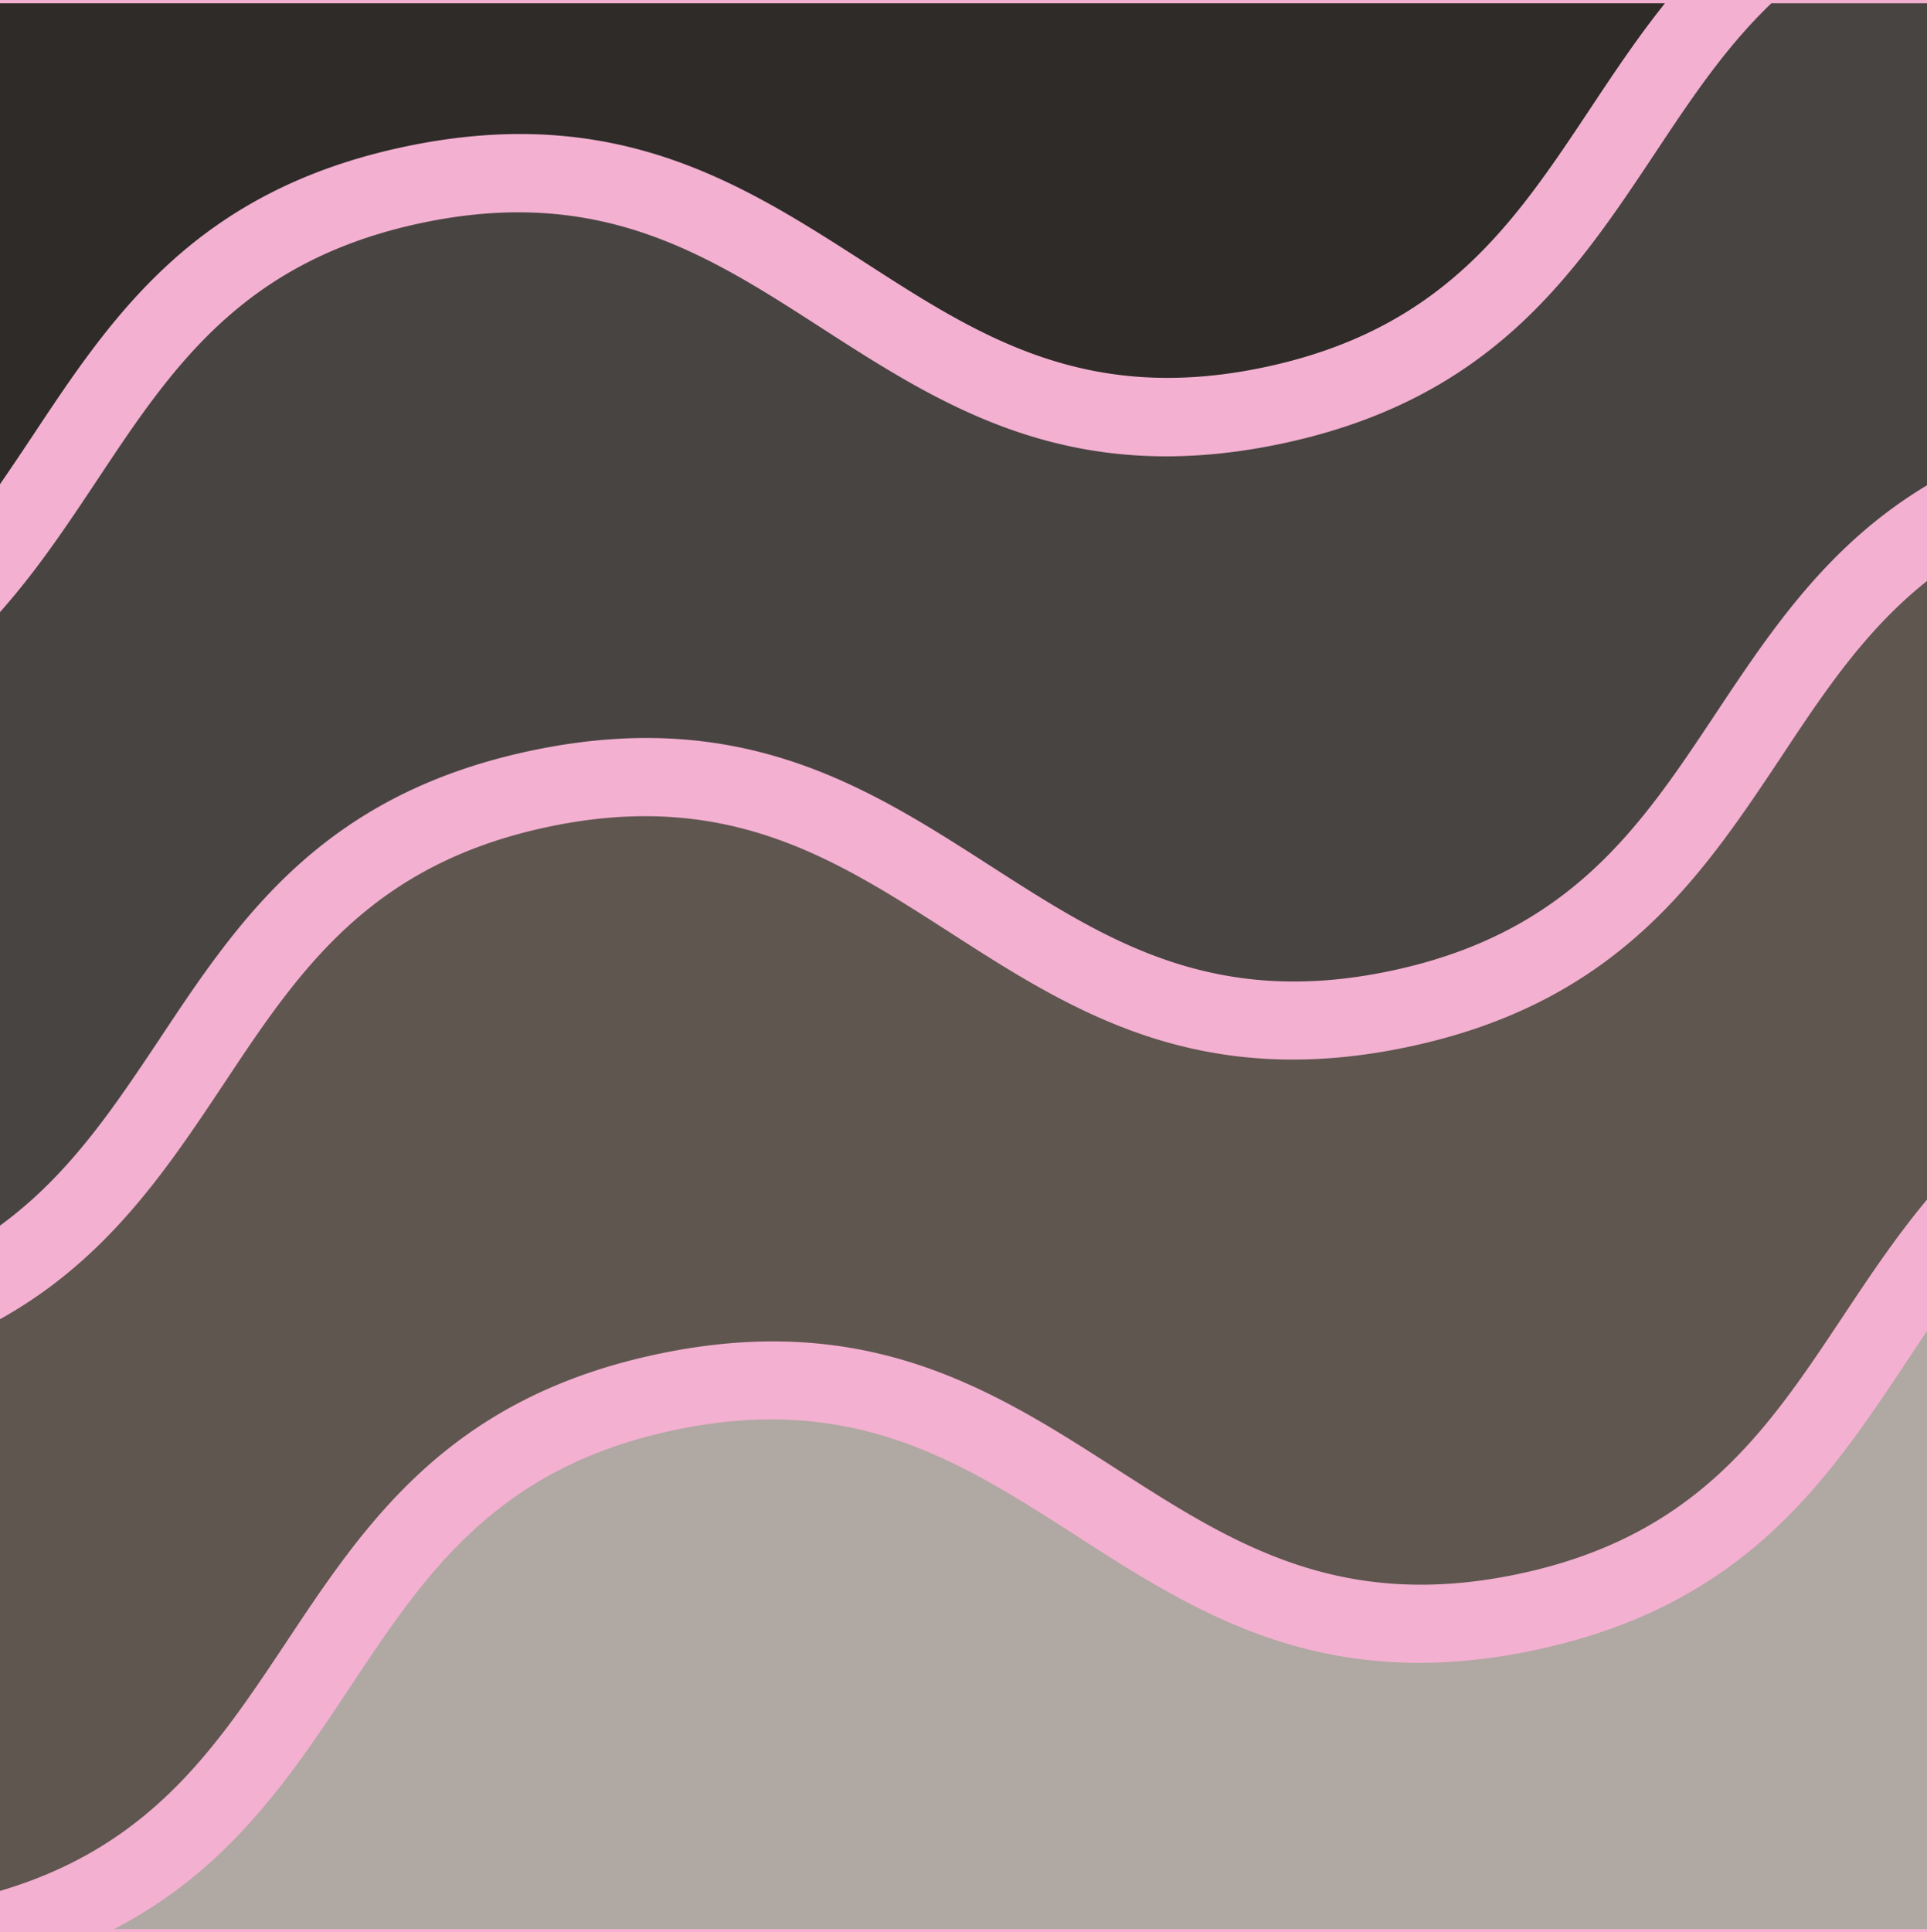 <svg xmlns="http://www.w3.org/2000/svg" viewBox="0 0 270 270.68"><defs><style>.cls-1{fill:none}.cls-2{isolation:isolate}.cls-3{fill:#f3b0d0}.cls-4{clip-path:url(#clip-path)}.cls-5{mix-blend-mode:overlay}.cls-6{fill:#2e2b28}.cls-7{fill:#484442}.cls-8{fill:#5f564f}.cls-9{fill:#b0a8a2}</style><clipPath id="clip-path"><path class="cls-1" transform="rotate(90 135 135.34)" d="M0.12 0.34H269.89V270.34H0.12z"/></clipPath></defs><g class="cls-2"><g id="Layer_2" data-name="Layer 2"><g id="ARTWORK"><path class="cls-3" transform="rotate(90 135 135.34)" d="M-0.34 0.34H270.34V270.34H-0.34z"/><g class="cls-4"><g class="cls-5"><path class="cls-6" d="M342.19-70.14l15 71.56A155.62 155.62 0 0 1 339.3-9c-17.11-11-34.81-22.37-64.3-16.19S233.92-1.5 222.67 15.44c-10.49 15.77-20.41 30.69-45.5 36S137.05 47 121.11 36.72c-17.11-11-34.78-22.38-64.27-16.2S15.73 44.22 4.5 61.16C-6 76.93-15.9 91.84-41 97.1s-40.13-4.43-56.07-14.66c-9.88-6.37-20-12.84-32.42-16l-15.13-72.23c8.6 3 16.15 7.88 23.9 12.88 17.11 11 34.8 22.37 64.27 16.2s41.1-23.7 52.36-40.64C6.4-33.12 16.31-48 41.37-53.29s40.13 4.43 56.1 14.66c17.08 11 34.77 22.38 64.24 16.21s41.13-23.71 52.39-40.65c10.49-15.77 20.4-30.69 45.46-35.93s40.13 4.44 56.1 14.66c8.34 5.34 16.72 10.73 26.53 14.2z"/><path class="cls-7" d="M359.9 14.42l15 71.58A155.22 155.22 0 0 1 357 75.56c-17.11-11-34.8-22.37-64.27-16.2s-41.1 23.7-52.36 40.64c-10.48 15.77-20.37 30.69-45.48 36s-40.13-4.44-56.07-14.67c-17.11-11-34.77-22.38-64.27-16.2s-41.1 23.7-52.33 40.63c-10.52 15.73-20.4 30.64-45.49 35.9S-63.4 177.22-79.34 167c-9.89-6.37-20-12.83-32.42-16l-15.14-72.24c8.6 3.08 16.15 7.89 23.9 12.91 17.1 11 34.8 22.35 64.26 16.17S2.37 84.15 13.63 67.23c10.48-15.79 20.4-30.71 45.46-36S99.22 35.7 115.19 46c17.08 11 34.77 22.36 64.24 16.18s41.13-23.7 52.39-40.61c10.48-15.8 20.4-30.72 45.46-36S317.41-10 333.38.24c8.29 5.3 16.72 10.76 26.52 14.18z"/><path class="cls-8" d="M377.62 99l15 71.55a155.86 155.86 0 0 1-17.88-10.41c-17.11-11-34.8-22.37-64.27-16.2s-41.1 23.7-52.36 40.64c-10.49 15.77-20.4 30.69-45.49 35.94s-40.13-4.43-56.07-14.66c-17.11-11-34.78-22.38-64.27-16.2s-41.1 23.7-52.33 40.63c-10.52 15.78-20.41 30.69-45.49 36s-40.13-4.44-56.07-14.67c-9.89-6.37-20-12.83-32.43-16l-15.14-72.26c8.61 3.08 16.15 7.89 23.91 12.91 17.1 11 34.79 22.35 64.26 16.17s41.1-23.7 52.37-40.61c10.48-15.79 20.39-30.71 45.46-36s40.12 4.43 56.1 14.68c17.07 11 34.77 22.35 64.23 16.18s41.13-23.7 52.4-40.62C260 90.28 269.93 75.36 295 70.11s40.12 4.43 56.1 14.68c8.29 5.31 16.72 10.75 26.52 14.21z"/><path class="cls-9" d="M395.34 183.53l15 71.56a155 155 0 0 1-17.88-10.41c-17.11-11-34.81-22.38-64.27-16.2s-41.11 23.7-52.36 40.64c-10.49 15.77-20.41 30.68-45.49 35.94s-40.13-4.43-56.07-14.66c-17.11-11-34.78-22.38-64.27-16.2s-41.11 23.69-52.33 40.63c-10.52 15.77-20.41 30.69-45.5 35.94S-28 346.34-43.9 336.11c-9.89-6.37-20-12.83-32.43-16l-15.14-72.25c8.61 3.07 16.15 7.89 23.9 12.91 17.11 11 34.8 22.34 64.27 16.17s41.11-23.67 52.36-40.61c10.49-15.8 20.4-30.72 45.46-36s40.13 4.44 56.1 14.69c17.09 11 34.77 22.35 64.24 16.18s41.14-23.68 52.39-40.62c10.49-15.79 20.4-30.71 45.46-36s40.13 4.43 56.1 14.68c8.3 5.42 16.72 10.83 26.53 14.27z"/></g></g></g></g></g></svg>